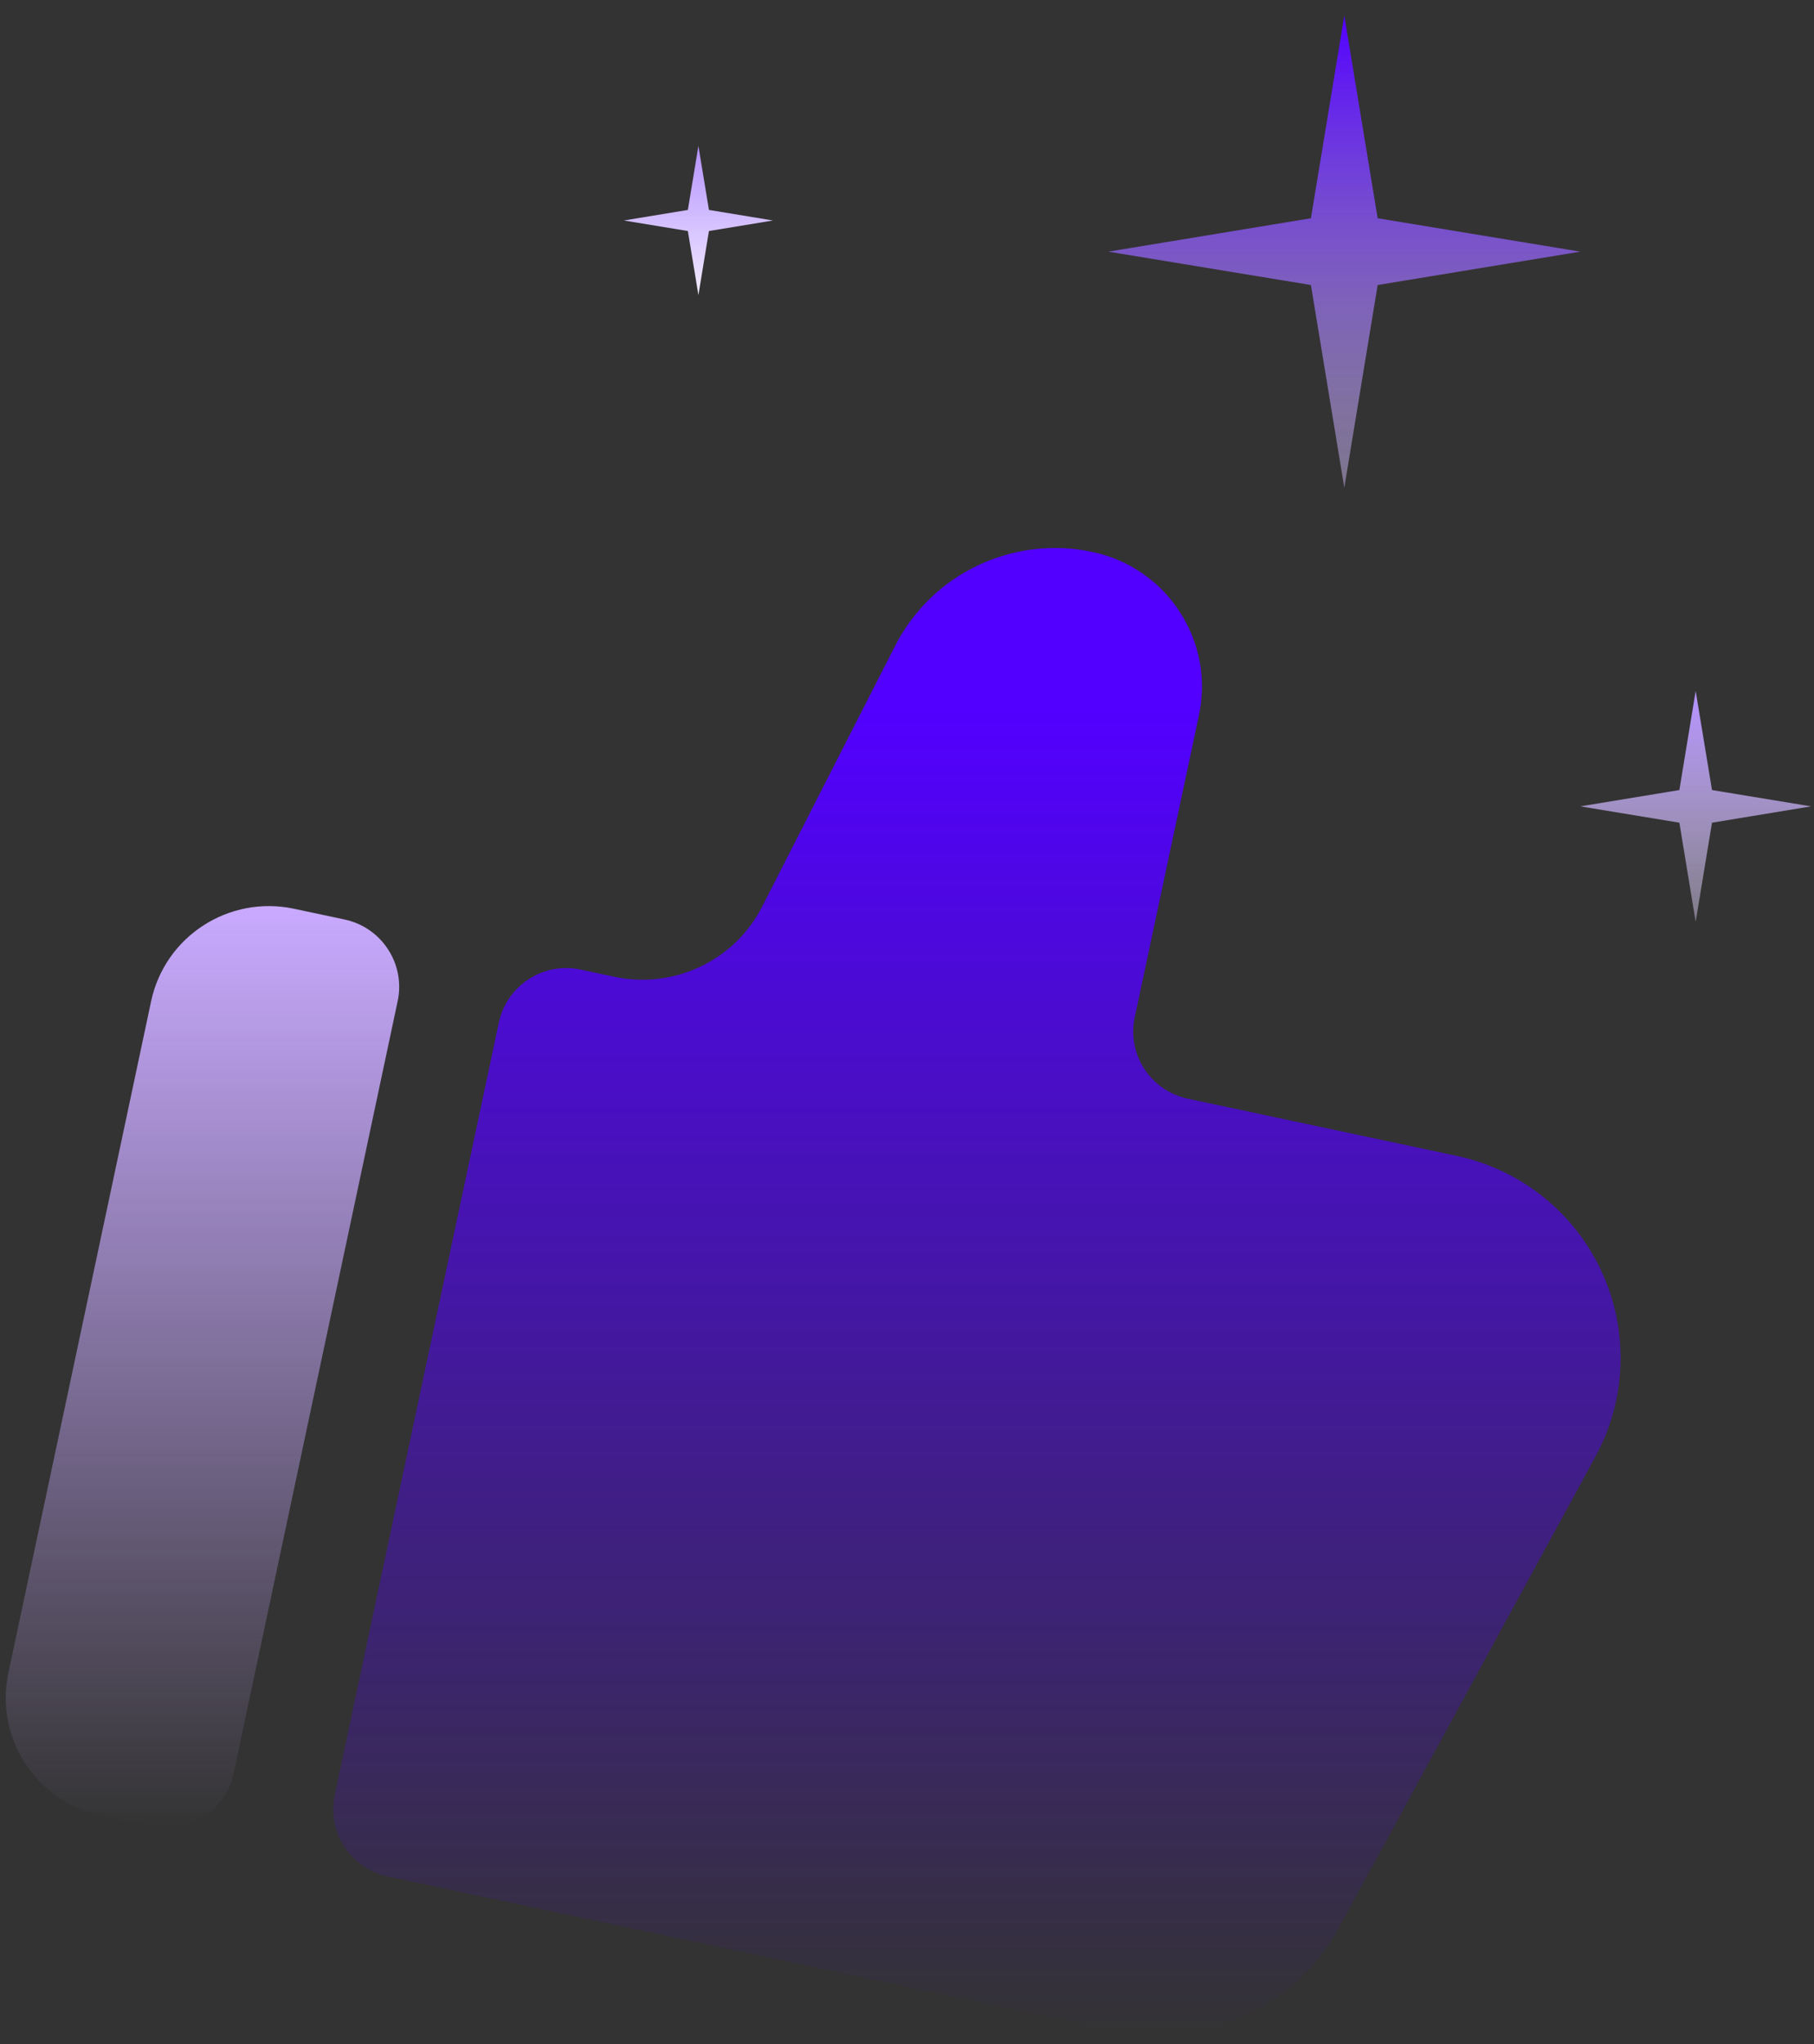 <svg width="87" height="98" viewBox="0 0 87 98" fill="none" xmlns="http://www.w3.org/2000/svg">
<rect x="0" y="0" width="87" height="98" fill="#333333" stroke="none"/>
<g id="Group 1039">
<g id="Group">
<path id="&#232;&#183;&#175;&#229;&#190;&#132;" fill-rule="evenodd" clip-rule="evenodd" d="M14.102 43.569C10.982 42.906 7.911 44.886 7.247 48.006L0.402 80.21C-0.259 83.321 1.74 86.388 4.86 87.051L7.283 87.566C9.07 87.947 10.824 86.807 11.202 85.029L19.073 47.996C19.451 46.218 18.312 44.464 16.525 44.084L14.102 43.569Z" fill="url(#paint0_linear_684_5473)"/>
<path id="&#232;&#183;&#175;&#229;&#190;&#132;_2" fill-rule="evenodd" clip-rule="evenodd" d="M42.931 30.964L36.559 43.456C35.242 46.054 32.324 47.438 29.465 46.831L27.844 46.486C26.058 46.106 24.303 47.246 23.925 49.024L16.052 86.065C15.872 86.91 16.038 87.802 16.518 88.542C16.992 89.271 17.748 89.787 18.602 89.968L53.429 97.371C57.726 98.284 62.107 96.273 64.209 92.43L76.533 69.807C78.016 67.071 78.122 63.786 76.811 60.957C75.501 58.119 72.922 56.068 69.862 55.417L56.972 52.677C55.185 52.298 54.044 50.552 54.422 48.774L57.501 34.289C58.259 30.724 55.978 27.224 52.396 26.463C48.587 25.653 44.698 27.495 42.931 30.964Z" fill="url(#paint1_linear_684_5473)"/>
</g>
<path id="Star 1" d="M33.496 6.995L34.001 10.065L37.071 10.571L34.001 11.076L33.496 14.146L32.99 11.076L29.92 10.571L32.99 10.065L33.496 6.995Z" fill="url(#paint2_linear_684_5473)"/>
<path id="Star 3" d="M81.325 33.126L82.108 37.878L86.86 38.66L82.108 39.443L81.325 44.195L80.543 39.443L75.791 38.66L80.543 37.878L81.325 33.126Z" fill="url(#paint3_linear_684_5473)"/>
<path id="Star 2" d="M64.473 0.747L66.073 10.464L75.791 12.065L66.073 13.665L64.473 23.383L62.872 13.665L53.154 12.065L62.872 10.464L64.473 0.747Z" fill="url(#paint4_linear_684_5473)"/>
</g>
<defs>
<linearGradient id="paint0_linear_684_5473" x1="9.711" y1="43.441" x2="9.711" y2="87.639" gradientUnits="userSpaceOnUse">
<stop stop-color="#C9AAFF"/>
<stop offset="1" stop-color="#C9AAFF" stop-opacity="0"/>
</linearGradient>
<linearGradient id="paint1_linear_684_5473" x1="46.853" y1="34.076" x2="46.853" y2="97.589" gradientUnits="userSpaceOnUse">
<stop stop-color="#5200FF"/>
<stop offset="1" stop-color="#5200FF" stop-opacity="0"/>
</linearGradient>
<linearGradient id="paint2_linear_684_5473" x1="33.496" y1="6.995" x2="33.496" y2="14.146" gradientUnits="userSpaceOnUse">
<stop stop-color="#B592FF"/>
<stop offset="1" stop-color="#F2ECFF"/>
</linearGradient>
<linearGradient id="paint3_linear_684_5473" x1="81.325" y1="33.126" x2="81.325" y2="44.195" gradientUnits="userSpaceOnUse">
<stop stop-color="#B592FF"/>
<stop offset="1" stop-color="#E7DCFF" stop-opacity="0.42"/>
</linearGradient>
<linearGradient id="paint4_linear_684_5473" x1="64.473" y1="0.747" x2="64.473" y2="23.383" gradientUnits="userSpaceOnUse">
<stop stop-color="#5200FF"/>
<stop offset="1" stop-color="#DAC8FF" stop-opacity="0.44"/>
</linearGradient>
</defs>
</svg>
